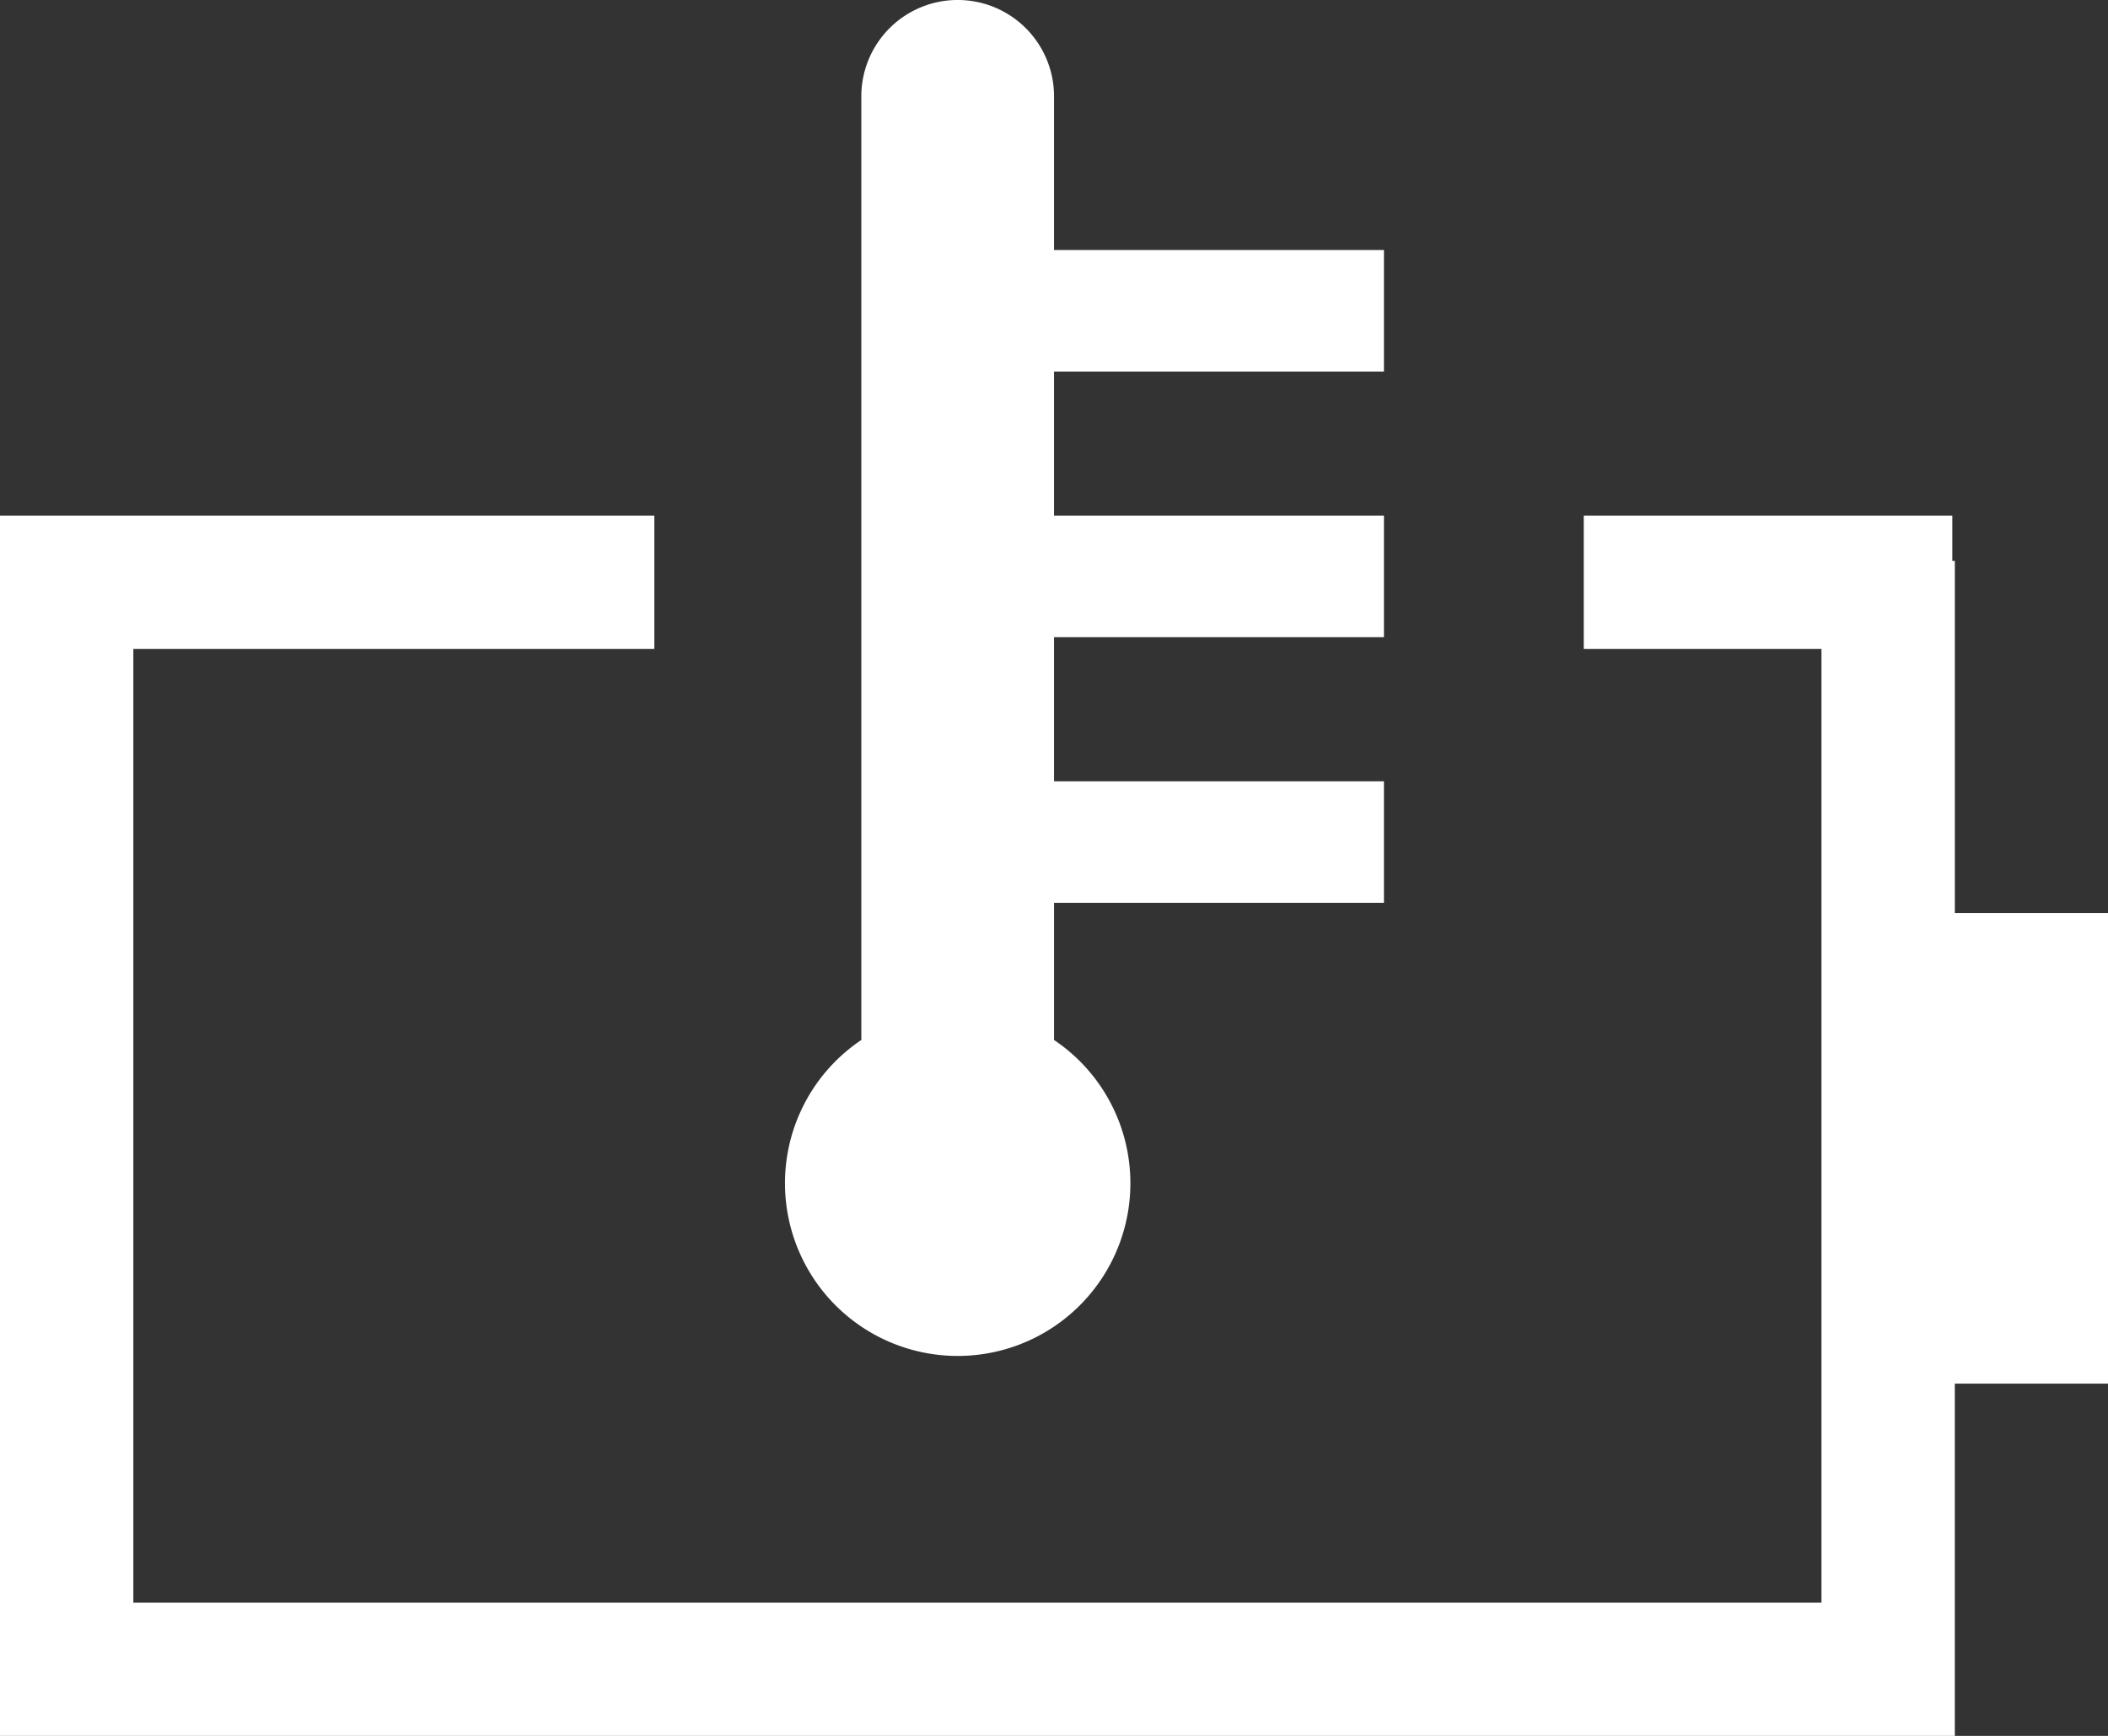 <svg xmlns="http://www.w3.org/2000/svg" width="196.893" height="162.153" viewBox="0 0 196.893 162.153"><rect x="0" y="0" width="196.893" height="162.153" fill="#333333" stroke="none"/><path d="M-740.372,1006.147h-14.308v32.907H-937.265V925.071h61.116v12.455H-924.81V1026.6h157.674V937.526h-22.2V925.071h34.422v4.218h.236v32.906h14.308ZM-808,911.609V900.256h-30.815V885.9a9,9,0,0,0-9-9,9,9,0,0,0-9,9v87.9c0,.081.01.159.011.239a16.112,16.112,0,0,0-7.141,13.393,16.13,16.13,0,0,0,16.13,16.13,16.13,16.13,0,0,0,16.131-16.13,16.11,16.11,0,0,0-7.142-13.393c0-.08.012-.157.012-.239V961.238H-808V949.886h-30.815V936.424H-808V925.071h-30.815V911.609Z" transform="translate(937.265 -876.902)" fill="#fff"/></svg>